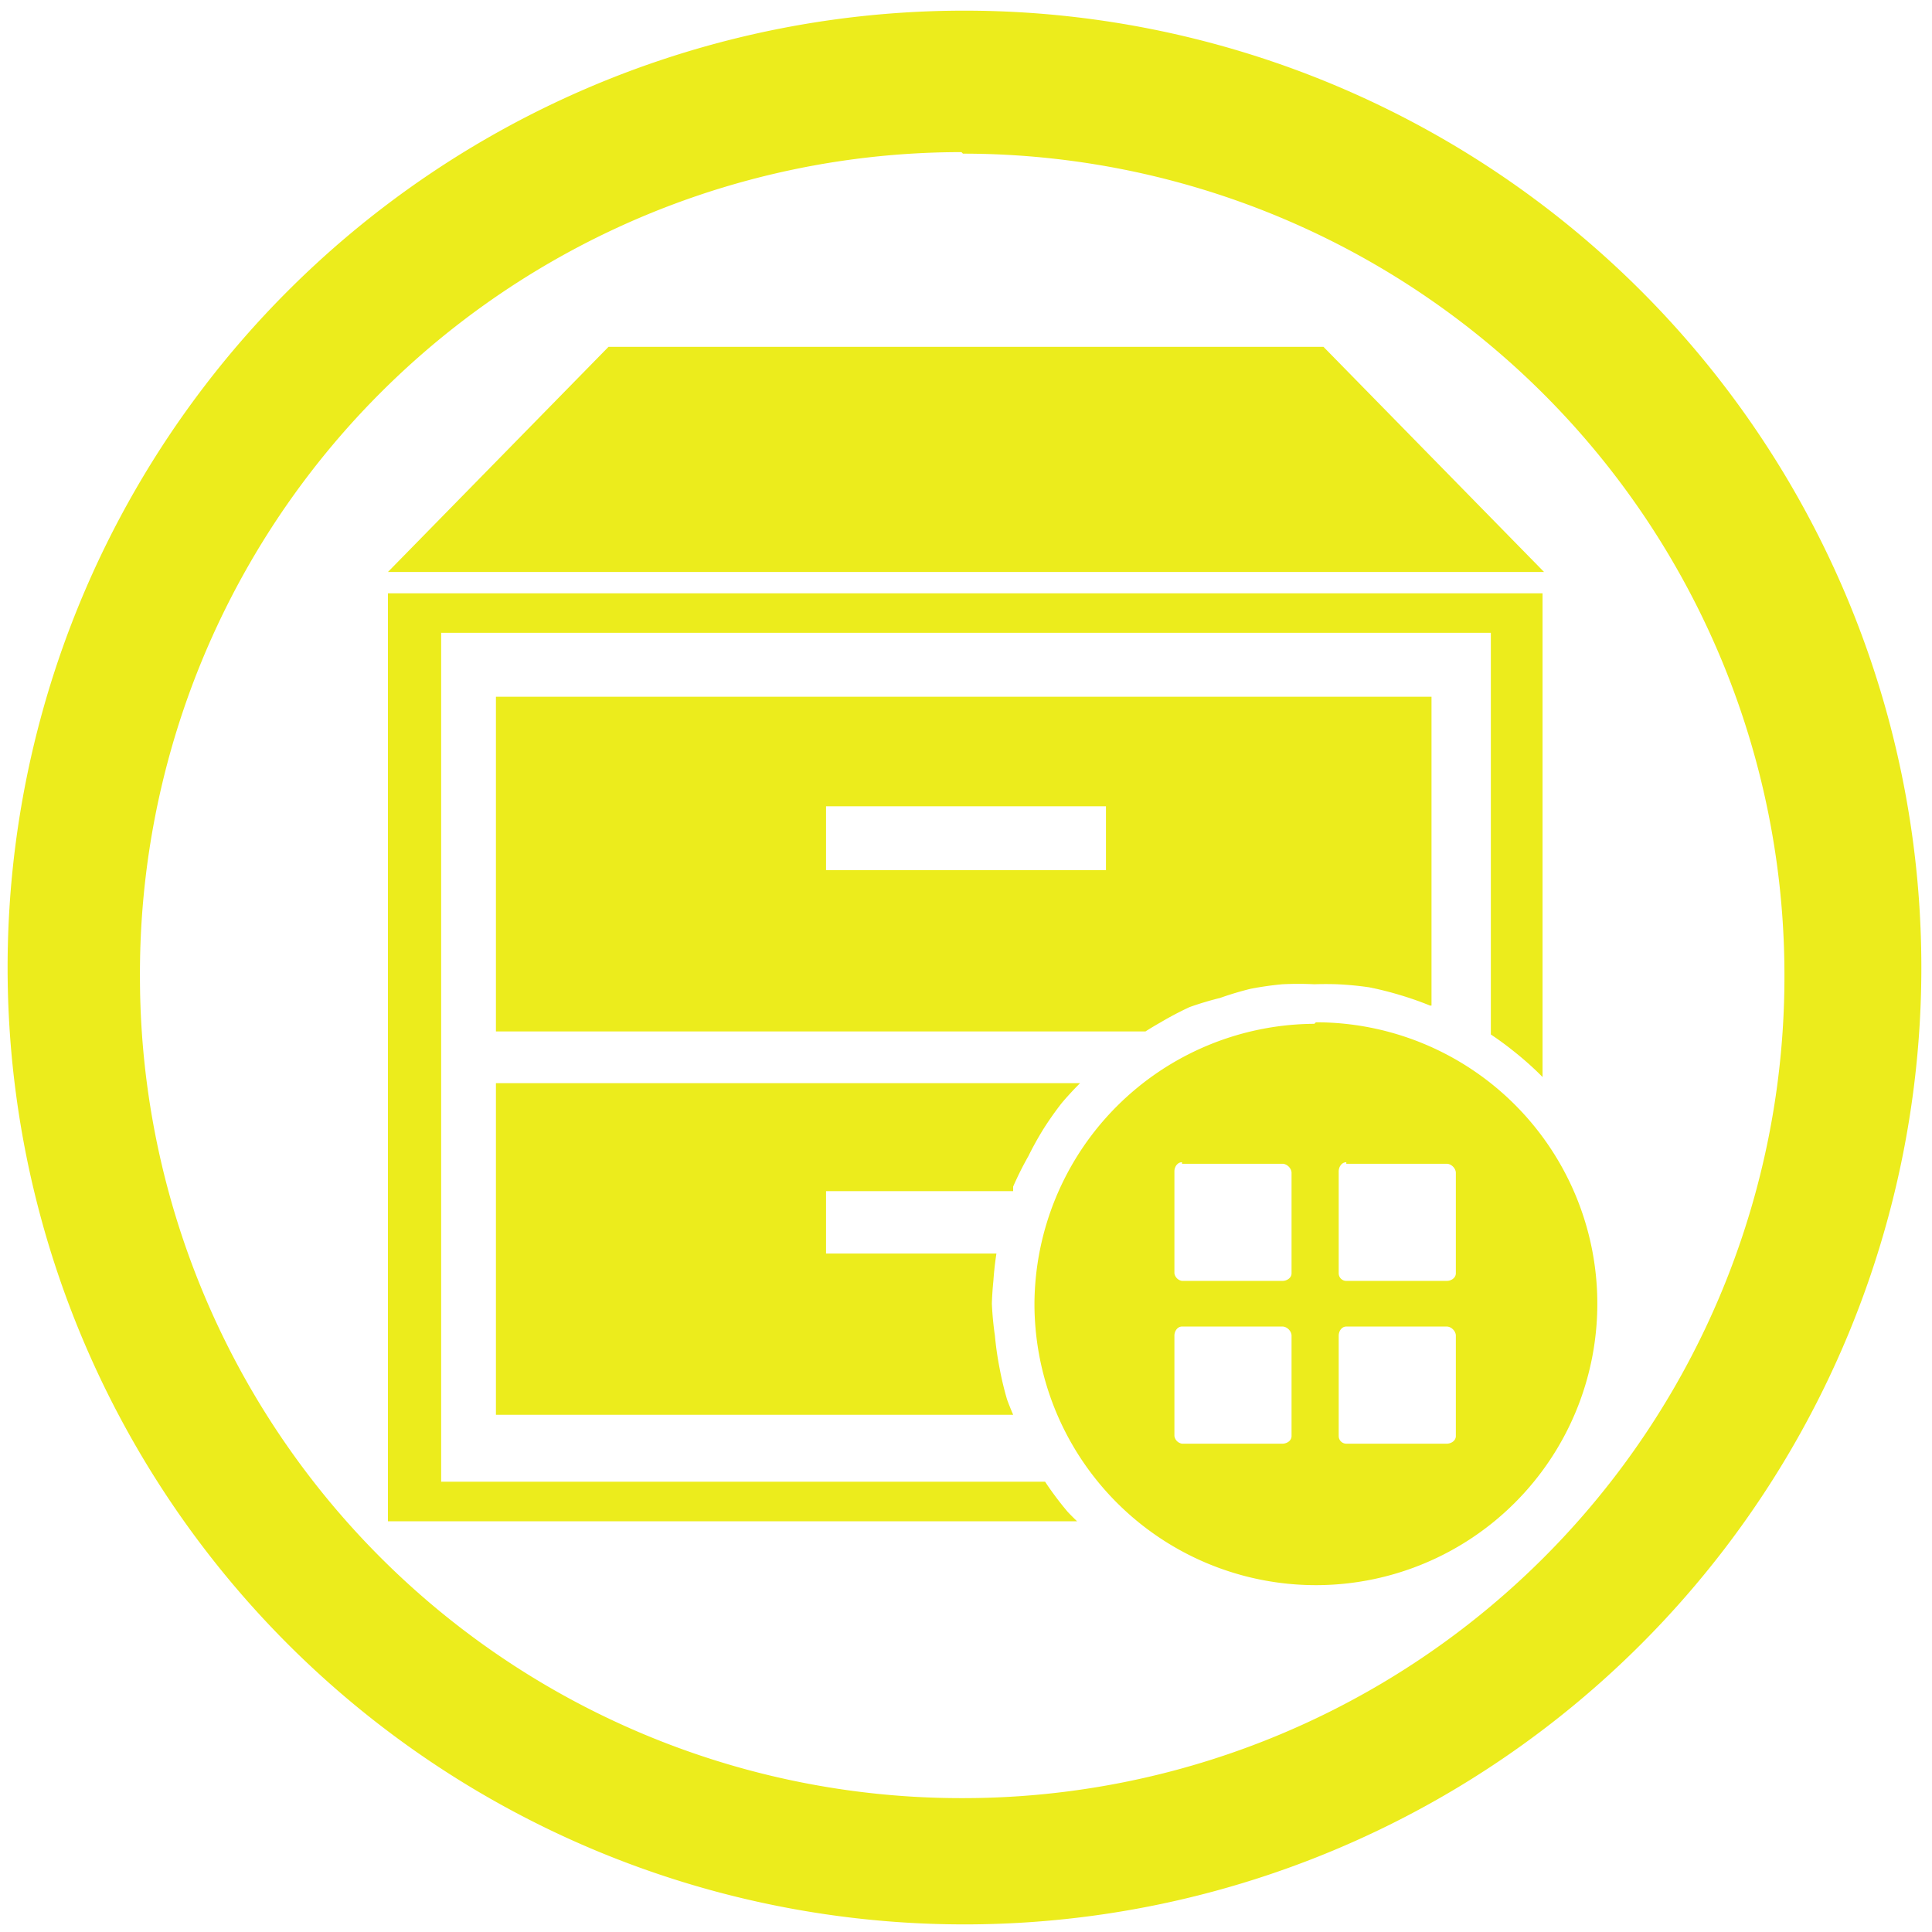 <?xml version="1.0" encoding="UTF-8" standalone="no"?>
<svg
   xmlns:dc="http://purl.org/dc/elements/1.1/"
   xmlns:cc="http://creativecommons.org/ns#"
   xmlns:rdf="http://www.w3.org/1999/02/22-rdf-syntax-ns#"
   xmlns:svg="http://www.w3.org/2000/svg"
   xmlns="http://www.w3.org/2000/svg"
   xmlns:sodipodi="http://sodipodi.sourceforge.net/DTD/sodipodi-0.dtd"
   xmlns:inkscape="http://www.inkscape.org/namespaces/inkscape"
   width="48"
   height="48"
   viewBox="0 0 12.7 12.7"
   version="1.1"
   id="svg4"
   sodipodi:docname="winefile.svg"
   inkscape:version="0.92.4 (5da689c313, 2019-01-14)">
  <defs
     id="defs8" />
  <sodipodi:namedview
     pagecolor="#ffffff"
     bordercolor="#666666"
     borderopacity="1"
     objecttolerance="10"
     gridtolerance="10"
     guidetolerance="10"
     inkscape:pageopacity="0"
     inkscape:pageshadow="2"
     inkscape:window-width="1087"
     inkscape:window-height="480"
     id="namedview6"
     showgrid="false"
     inkscape:zoom="4.9166667"
     inkscape:cx="2.1355932"
     inkscape:cy="24"
     inkscape:window-x="0"
     inkscape:window-y="25"
     inkscape:window-maximized="0"
     inkscape:current-layer="svg4" />
  <path
     d="M 6.34,0.07 A 6.29,6.29 0 0 0 0.05,6.37 6.29,6.29 0 0 0 6.35,12.65 6.29,6.29 0 0 0 12.63,6.36 6.29,6.29 0 0 0 6.34,0.07 Z M 6.33,1.01 a 5.4,5.4 0 0 1 5.4,5.4 5.4,5.4 0 0 1 -5.4,5.41 A 5.4,5.4 0 0 1 0.92,6.42 5.4,5.4 0 0 1 6.32,1 Z M 4,2.28 2.55,3.76 h 7.6 L 8.7,2.28 Z M 2.55,3.9 V 10 H 7.08 A 2.12,2.12 0 0 1 7.02,9.94 2.12,2.12 0 0 1 6.89,9.77 2.12,2.12 0 0 1 6.87,9.74 H 2.9 V 4.16 H 9.8 V 6.8 a 2.12,2.12 0 0 1 0.15,0.11 2.12,2.12 0 0 1 0.16,0.14 2.12,2.12 0 0 1 0.03,0.03 V 3.9 h -7.6 z m 0.71,0.7 v 2.18 h 4.27 a 2.12,2.12 0 0 1 0.1,-0.06 2.12,2.12 0 0 1 0.19,-0.1 2.12,2.12 0 0 1 0.2,-0.06 2.12,2.12 0 0 1 0.2,-0.06 2.12,2.12 0 0 1 0.21,-0.03 2.12,2.12 0 0 1 0.21,0 2.12,2.12 0 0 1 0.15,0 2.12,2.12 0 0 1 0.21,0.02 2.12,2.12 0 0 1 0.2,0.05 2.12,2.12 0 0 1 0.2,0.07 2.12,2.12 0 0 1 0.01,0 V 4.58 H 3.26 Z M 5.43,5.3 H 7.27 V 5.72 H 5.43 Z M 8.64,6.73 A 1.85,1.85 0 0 0 6.8,8.57 1.85,1.85 0 0 0 8.65,10.42 1.85,1.85 0 0 0 10.5,8.57 1.85,1.85 0 0 0 8.65,6.72 Z M 3.26,7.13 V 9.3 h 3.4 A 2.12,2.12 0 0 1 6.62,9.2 2.12,2.12 0 0 1 6.57,8.99 2.12,2.12 0 0 1 6.54,8.78 2.12,2.12 0 0 1 6.52,8.57 2.12,2.12 0 0 1 6.53,8.42 2.12,2.12 0 0 1 6.55,8.24 H 5.43 V 7.83 H 6.66 A 2.12,2.12 0 0 1 6.66,7.8 2.12,2.12 0 0 1 6.76,7.6 2.12,2.12 0 0 1 6.86,7.42 2.12,2.12 0 0 1 6.98,7.25 2.12,2.12 0 0 1 7.1,7.12 H 3.26 Z m 4.51,0.52 h 0.66 c 0.03,0 0.06,0.03 0.06,0.06 V 8.37 C 8.49,8.4 8.46,8.42 8.43,8.42 H 7.77 A 0.06,0.06 0 0 1 7.72,8.37 V 7.7 c 0,-0.03 0.02,-0.06 0.05,-0.06 z m 1.08,0 h 0.66 c 0.03,0 0.06,0.03 0.06,0.06 V 8.37 C 9.57,8.4 9.54,8.42 9.51,8.42 H 8.85 A 0.05,0.05 0 0 1 8.8,8.37 V 7.7 C 8.8,7.67 8.82,7.64 8.85,7.64 Z M 7.77,8.72 h 0.66 c 0.03,0 0.06,0.03 0.06,0.06 v 0.66 c 0,0.03 -0.03,0.05 -0.06,0.05 H 7.77 A 0.06,0.06 0 0 1 7.72,9.44 V 8.78 c 0,-0.03 0.02,-0.06 0.05,-0.06 z m 1.08,0 h 0.66 c 0.03,0 0.06,0.03 0.06,0.06 v 0.66 c 0,0.03 -0.03,0.05 -0.06,0.05 H 8.85 A 0.05,0.05 0 0 1 8.8,9.44 V 8.78 C 8.8,8.75 8.82,8.72 8.85,8.72 Z"
     id="path2"
     inkscape:connector-curvature="0"
     style="fill:#ecec1c" />
</svg>
